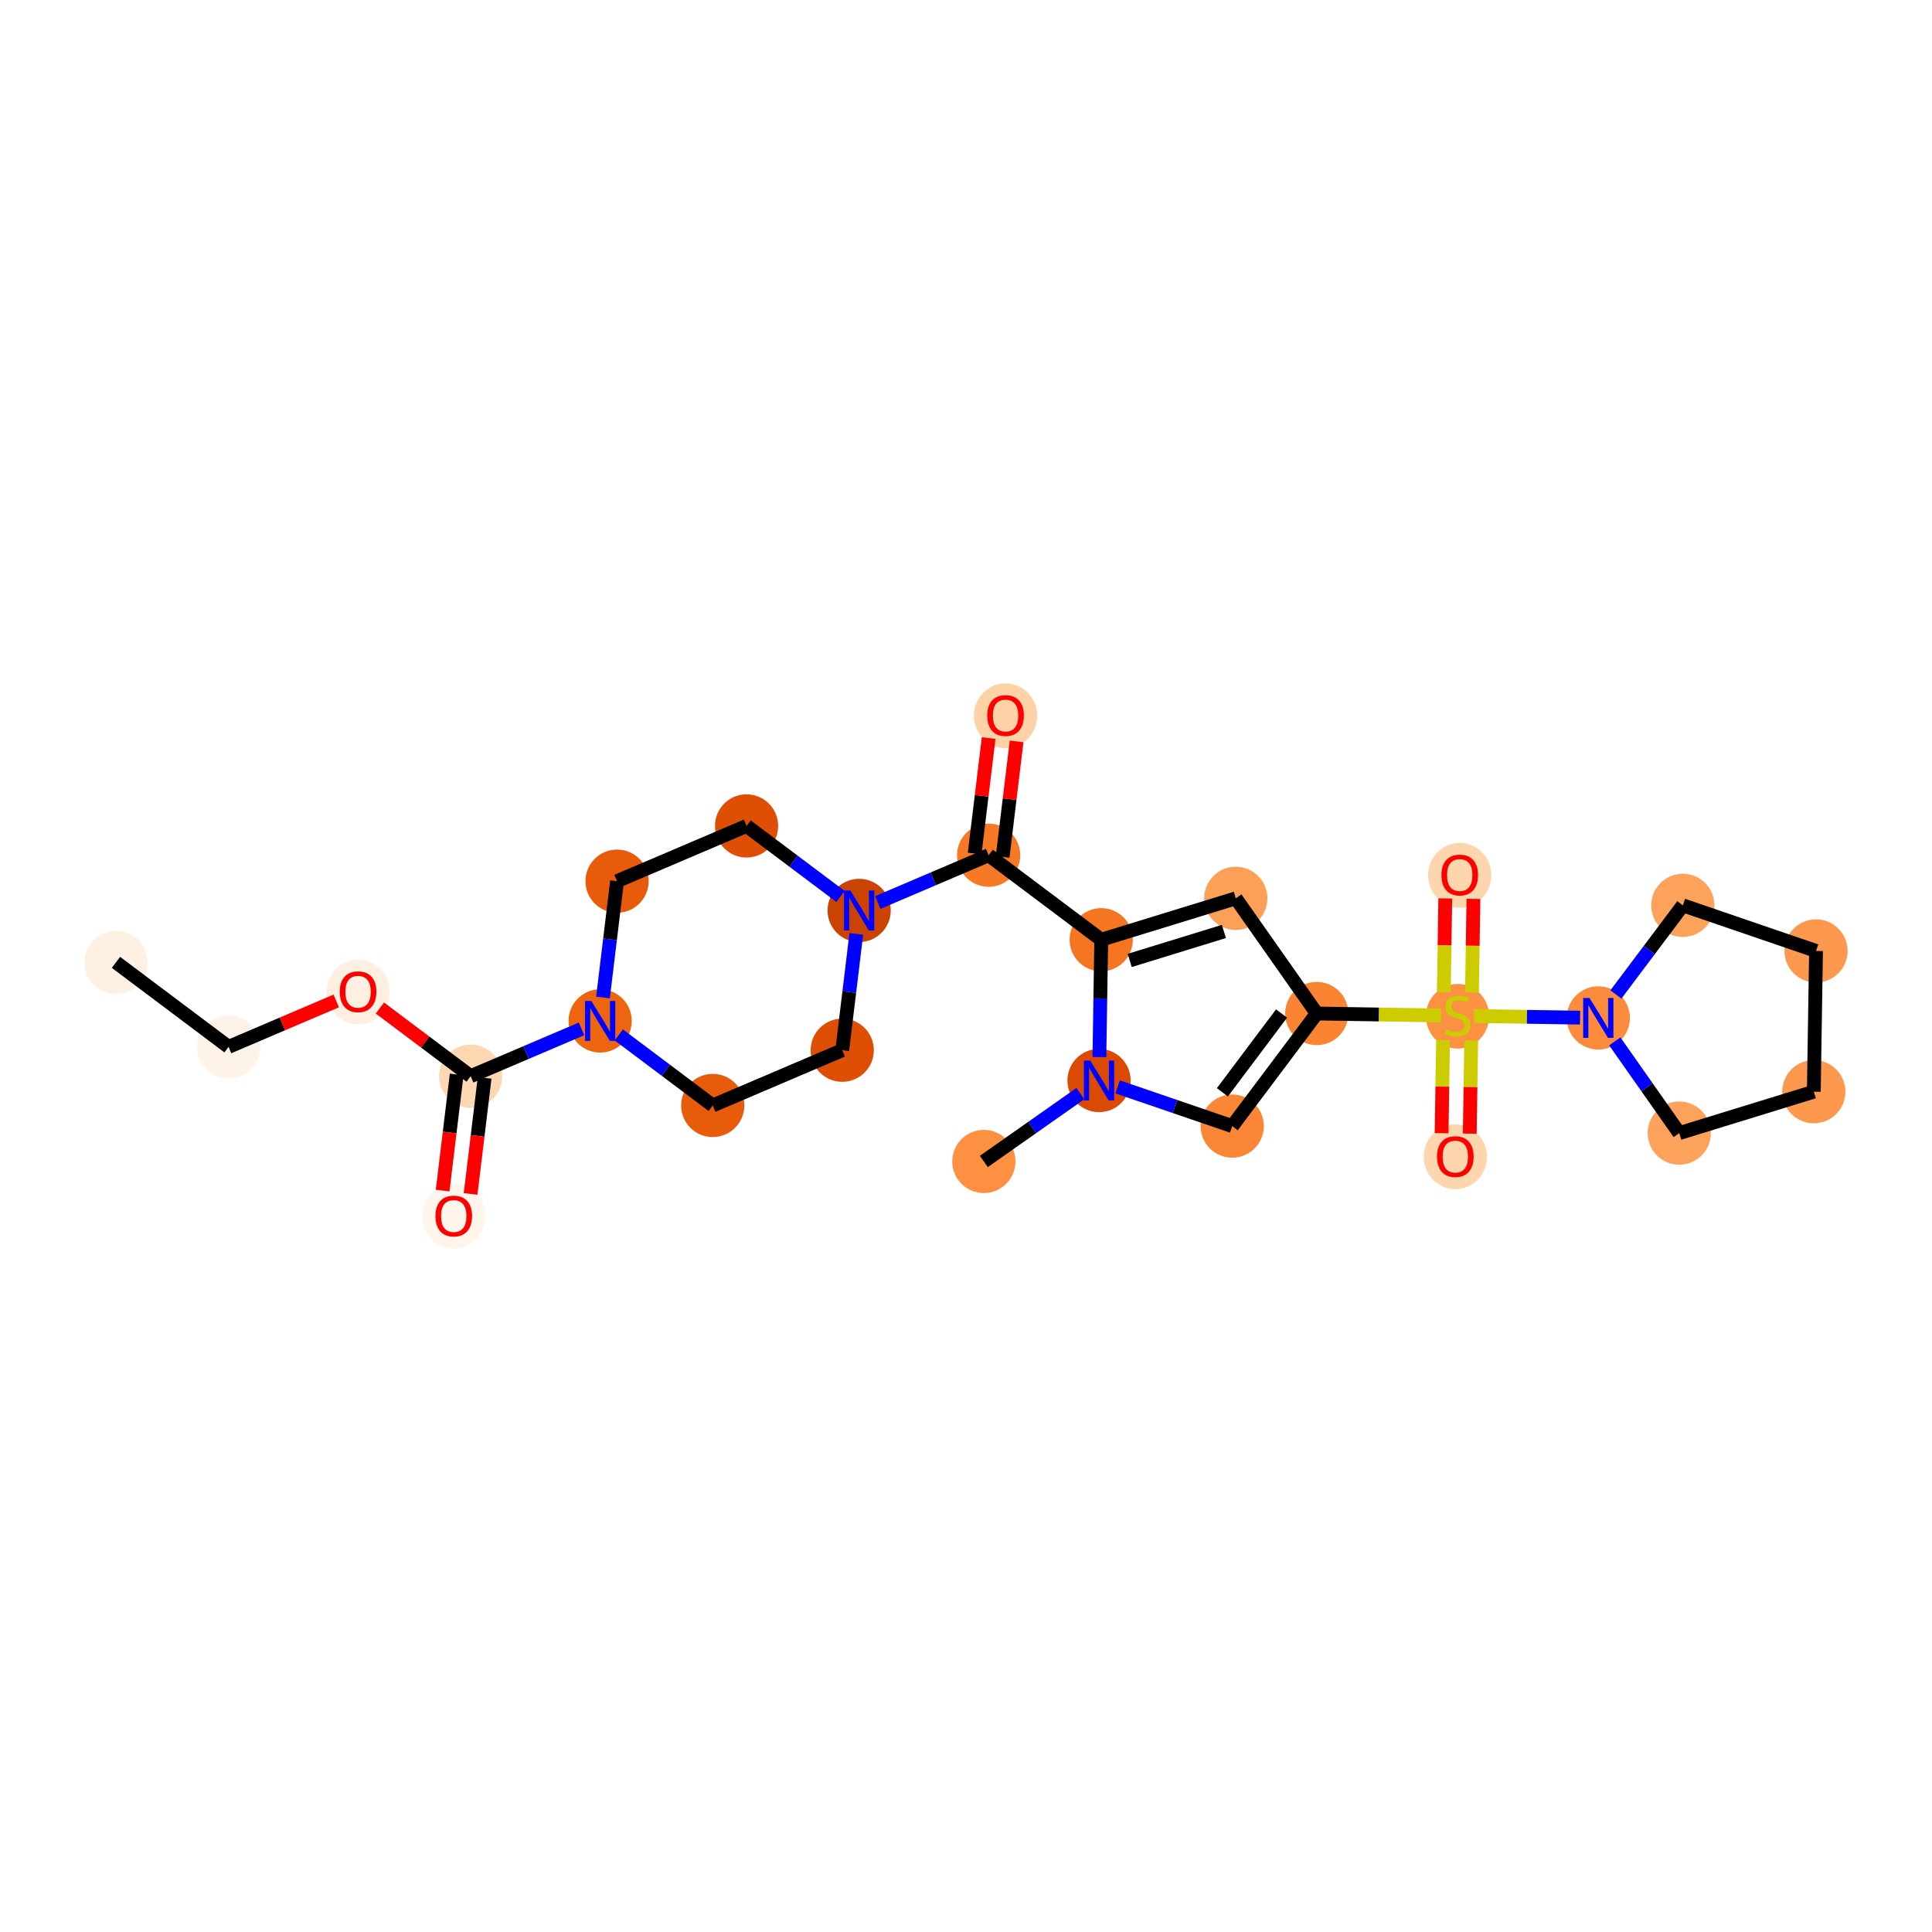 <?xml version='1.0' encoding='iso-8859-1'?>
<svg version='1.1' baseProfile='full'
              xmlns='http://www.w3.org/2000/svg'
                      xmlns:rdkit='http://www.rdkit.org/xml'
                      xmlns:xlink='http://www.w3.org/1999/xlink'
                  xml:space='preserve'
width='280px' height='280px' viewBox='0 0 280 280'>
<!-- END OF HEADER -->
<rect style='opacity:1.0;fill:#FFFFFF;stroke:none' width='280' height='280' x='0' y='0'> </rect>
<ellipse cx='16.808' cy='139.472' rx='4.081' ry='4.081'  style='fill:#FEF1E4;fill-rule:evenodd;stroke:#FEF1E4;stroke-width:1.0px;stroke-linecap:butt;stroke-linejoin:miter;stroke-opacity:1' />
<ellipse cx='33.125' cy='151.723' rx='4.081' ry='4.081'  style='fill:#FEF3E8;fill-rule:evenodd;stroke:#FEF3E8;stroke-width:1.0px;stroke-linecap:butt;stroke-linejoin:miter;stroke-opacity:1' />
<ellipse cx='51.893' cy='143.762' rx='4.081' ry='4.196'  style='fill:#FEEFE0;fill-rule:evenodd;stroke:#FEEFE0;stroke-width:1.0px;stroke-linecap:butt;stroke-linejoin:miter;stroke-opacity:1' />
<ellipse cx='68.21' cy='155.967' rx='4.081' ry='4.081'  style='fill:#FDD8B3;fill-rule:evenodd;stroke:#FDD8B3;stroke-width:1.0px;stroke-linecap:butt;stroke-linejoin:miter;stroke-opacity:1' />
<ellipse cx='65.76' cy='176.268' rx='4.081' ry='4.196'  style='fill:#FFF5EB;fill-rule:evenodd;stroke:#FFF5EB;stroke-width:1.0px;stroke-linecap:butt;stroke-linejoin:miter;stroke-opacity:1' />
<ellipse cx='86.978' cy='147.961' rx='4.081' ry='4.086'  style='fill:#EE6510;fill-rule:evenodd;stroke:#EE6510;stroke-width:1.0px;stroke-linecap:butt;stroke-linejoin:miter;stroke-opacity:1' />
<ellipse cx='89.429' cy='127.705' rx='4.081' ry='4.081'  style='fill:#E75B0B;fill-rule:evenodd;stroke:#E75B0B;stroke-width:1.0px;stroke-linecap:butt;stroke-linejoin:miter;stroke-opacity:1' />
<ellipse cx='108.197' cy='119.699' rx='4.081' ry='4.081'  style='fill:#DE4F05;fill-rule:evenodd;stroke:#DE4F05;stroke-width:1.0px;stroke-linecap:butt;stroke-linejoin:miter;stroke-opacity:1' />
<ellipse cx='124.514' cy='131.949' rx='4.081' ry='4.086'  style='fill:#CB4301;fill-rule:evenodd;stroke:#CB4301;stroke-width:1.0px;stroke-linecap:butt;stroke-linejoin:miter;stroke-opacity:1' />
<ellipse cx='143.282' cy='123.943' rx='4.081' ry='4.081'  style='fill:#F67A26;fill-rule:evenodd;stroke:#F67A26;stroke-width:1.0px;stroke-linecap:butt;stroke-linejoin:miter;stroke-opacity:1' />
<ellipse cx='145.732' cy='103.732' rx='4.081' ry='4.196'  style='fill:#FDD2A7;fill-rule:evenodd;stroke:#FDD2A7;stroke-width:1.0px;stroke-linecap:butt;stroke-linejoin:miter;stroke-opacity:1' />
<ellipse cx='159.599' cy='136.193' rx='4.081' ry='4.081'  style='fill:#F57521;fill-rule:evenodd;stroke:#F57521;stroke-width:1.0px;stroke-linecap:butt;stroke-linejoin:miter;stroke-opacity:1' />
<ellipse cx='179.101' cy='130.193' rx='4.081' ry='4.081'  style='fill:#FDA057;fill-rule:evenodd;stroke:#FDA057;stroke-width:1.0px;stroke-linecap:butt;stroke-linejoin:miter;stroke-opacity:1' />
<ellipse cx='190.834' cy='146.886' rx='4.081' ry='4.081'  style='fill:#FA8432;fill-rule:evenodd;stroke:#FA8432;stroke-width:1.0px;stroke-linecap:butt;stroke-linejoin:miter;stroke-opacity:1' />
<ellipse cx='211.236' cy='147.283' rx='4.081' ry='4.184'  style='fill:#FD9142;fill-rule:evenodd;stroke:#FD9142;stroke-width:1.0px;stroke-linecap:butt;stroke-linejoin:miter;stroke-opacity:1' />
<ellipse cx='210.916' cy='167.652' rx='4.081' ry='4.196'  style='fill:#FDD6AE;fill-rule:evenodd;stroke:#FDD6AE;stroke-width:1.0px;stroke-linecap:butt;stroke-linejoin:miter;stroke-opacity:1' />
<ellipse cx='211.555' cy='126.849' rx='4.081' ry='4.196'  style='fill:#FDD6AE;fill-rule:evenodd;stroke:#FDD6AE;stroke-width:1.0px;stroke-linecap:butt;stroke-linejoin:miter;stroke-opacity:1' />
<ellipse cx='231.637' cy='147.526' rx='4.081' ry='4.086'  style='fill:#FC8C3B;fill-rule:evenodd;stroke:#FC8C3B;stroke-width:1.0px;stroke-linecap:butt;stroke-linejoin:miter;stroke-opacity:1' />
<ellipse cx='243.888' cy='131.208' rx='4.081' ry='4.081'  style='fill:#FDA25A;fill-rule:evenodd;stroke:#FDA25A;stroke-width:1.0px;stroke-linecap:butt;stroke-linejoin:miter;stroke-opacity:1' />
<ellipse cx='263.192' cy='137.817' rx='4.081' ry='4.081'  style='fill:#FD994E;fill-rule:evenodd;stroke:#FD994E;stroke-width:1.0px;stroke-linecap:butt;stroke-linejoin:miter;stroke-opacity:1' />
<ellipse cx='262.872' cy='158.218' rx='4.081' ry='4.081'  style='fill:#FD994E;fill-rule:evenodd;stroke:#FD994E;stroke-width:1.0px;stroke-linecap:butt;stroke-linejoin:miter;stroke-opacity:1' />
<ellipse cx='243.37' cy='164.219' rx='4.081' ry='4.081'  style='fill:#FDA25A;fill-rule:evenodd;stroke:#FDA25A;stroke-width:1.0px;stroke-linecap:butt;stroke-linejoin:miter;stroke-opacity:1' />
<ellipse cx='178.584' cy='163.204' rx='4.081' ry='4.081'  style='fill:#FB8736;fill-rule:evenodd;stroke:#FB8736;stroke-width:1.0px;stroke-linecap:butt;stroke-linejoin:miter;stroke-opacity:1' />
<ellipse cx='159.279' cy='156.595' rx='4.081' ry='4.086'  style='fill:#DA4A02;fill-rule:evenodd;stroke:#DA4A02;stroke-width:1.0px;stroke-linecap:butt;stroke-linejoin:miter;stroke-opacity:1' />
<ellipse cx='142.586' cy='168.328' rx='4.081' ry='4.081'  style='fill:#FD9041;fill-rule:evenodd;stroke:#FD9041;stroke-width:1.0px;stroke-linecap:butt;stroke-linejoin:miter;stroke-opacity:1' />
<ellipse cx='122.063' cy='152.206' rx='4.081' ry='4.081'  style='fill:#DE4F05;fill-rule:evenodd;stroke:#DE4F05;stroke-width:1.0px;stroke-linecap:butt;stroke-linejoin:miter;stroke-opacity:1' />
<ellipse cx='103.296' cy='160.212' rx='4.081' ry='4.081'  style='fill:#E75B0B;fill-rule:evenodd;stroke:#E75B0B;stroke-width:1.0px;stroke-linecap:butt;stroke-linejoin:miter;stroke-opacity:1' />
<path class='bond-0 atom-0 atom-1' d='M 16.808,139.472 L 33.125,151.723' style='fill:none;fill-rule:evenodd;stroke:#000000;stroke-width:2.0px;stroke-linecap:butt;stroke-linejoin:miter;stroke-opacity:1' />
<path class='bond-1 atom-1 atom-2' d='M 33.125,151.723 L 40.928,148.394' style='fill:none;fill-rule:evenodd;stroke:#000000;stroke-width:2.0px;stroke-linecap:butt;stroke-linejoin:miter;stroke-opacity:1' />
<path class='bond-1 atom-1 atom-2' d='M 40.928,148.394 L 48.731,145.066' style='fill:none;fill-rule:evenodd;stroke:#FF0000;stroke-width:2.0px;stroke-linecap:butt;stroke-linejoin:miter;stroke-opacity:1' />
<path class='bond-2 atom-2 atom-3' d='M 55.056,146.091 L 61.633,151.029' style='fill:none;fill-rule:evenodd;stroke:#FF0000;stroke-width:2.0px;stroke-linecap:butt;stroke-linejoin:miter;stroke-opacity:1' />
<path class='bond-2 atom-2 atom-3' d='M 61.633,151.029 L 68.21,155.967' style='fill:none;fill-rule:evenodd;stroke:#000000;stroke-width:2.0px;stroke-linecap:butt;stroke-linejoin:miter;stroke-opacity:1' />
<path class='bond-3 atom-3 atom-4' d='M 66.185,155.722 L 65.167,164.134' style='fill:none;fill-rule:evenodd;stroke:#000000;stroke-width:2.0px;stroke-linecap:butt;stroke-linejoin:miter;stroke-opacity:1' />
<path class='bond-3 atom-3 atom-4' d='M 65.167,164.134 L 64.15,172.547' style='fill:none;fill-rule:evenodd;stroke:#FF0000;stroke-width:2.0px;stroke-linecap:butt;stroke-linejoin:miter;stroke-opacity:1' />
<path class='bond-3 atom-3 atom-4' d='M 70.236,156.212 L 69.219,164.624' style='fill:none;fill-rule:evenodd;stroke:#000000;stroke-width:2.0px;stroke-linecap:butt;stroke-linejoin:miter;stroke-opacity:1' />
<path class='bond-3 atom-3 atom-4' d='M 69.219,164.624 L 68.201,173.037' style='fill:none;fill-rule:evenodd;stroke:#FF0000;stroke-width:2.0px;stroke-linecap:butt;stroke-linejoin:miter;stroke-opacity:1' />
<path class='bond-4 atom-3 atom-5' d='M 68.21,155.967 L 76.244,152.54' style='fill:none;fill-rule:evenodd;stroke:#000000;stroke-width:2.0px;stroke-linecap:butt;stroke-linejoin:miter;stroke-opacity:1' />
<path class='bond-4 atom-3 atom-5' d='M 76.244,152.54 L 84.277,149.114' style='fill:none;fill-rule:evenodd;stroke:#0000FF;stroke-width:2.0px;stroke-linecap:butt;stroke-linejoin:miter;stroke-opacity:1' />
<path class='bond-5 atom-5 atom-6' d='M 87.39,144.562 L 88.409,136.133' style='fill:none;fill-rule:evenodd;stroke:#0000FF;stroke-width:2.0px;stroke-linecap:butt;stroke-linejoin:miter;stroke-opacity:1' />
<path class='bond-5 atom-5 atom-6' d='M 88.409,136.133 L 89.429,127.705' style='fill:none;fill-rule:evenodd;stroke:#000000;stroke-width:2.0px;stroke-linecap:butt;stroke-linejoin:miter;stroke-opacity:1' />
<path class='bond-26 atom-26 atom-5' d='M 103.296,160.212 L 96.488,155.1' style='fill:none;fill-rule:evenodd;stroke:#000000;stroke-width:2.0px;stroke-linecap:butt;stroke-linejoin:miter;stroke-opacity:1' />
<path class='bond-26 atom-26 atom-5' d='M 96.488,155.1 L 89.68,149.989' style='fill:none;fill-rule:evenodd;stroke:#0000FF;stroke-width:2.0px;stroke-linecap:butt;stroke-linejoin:miter;stroke-opacity:1' />
<path class='bond-6 atom-6 atom-7' d='M 89.429,127.705 L 108.197,119.699' style='fill:none;fill-rule:evenodd;stroke:#000000;stroke-width:2.0px;stroke-linecap:butt;stroke-linejoin:miter;stroke-opacity:1' />
<path class='bond-7 atom-7 atom-8' d='M 108.197,119.699 L 115.005,124.81' style='fill:none;fill-rule:evenodd;stroke:#000000;stroke-width:2.0px;stroke-linecap:butt;stroke-linejoin:miter;stroke-opacity:1' />
<path class='bond-7 atom-7 atom-8' d='M 115.005,124.81 L 121.812,129.921' style='fill:none;fill-rule:evenodd;stroke:#0000FF;stroke-width:2.0px;stroke-linecap:butt;stroke-linejoin:miter;stroke-opacity:1' />
<path class='bond-8 atom-8 atom-9' d='M 127.215,130.797 L 135.249,127.37' style='fill:none;fill-rule:evenodd;stroke:#0000FF;stroke-width:2.0px;stroke-linecap:butt;stroke-linejoin:miter;stroke-opacity:1' />
<path class='bond-8 atom-8 atom-9' d='M 135.249,127.37 L 143.282,123.943' style='fill:none;fill-rule:evenodd;stroke:#000000;stroke-width:2.0px;stroke-linecap:butt;stroke-linejoin:miter;stroke-opacity:1' />
<path class='bond-24 atom-8 atom-25' d='M 124.103,135.348 L 123.083,143.777' style='fill:none;fill-rule:evenodd;stroke:#0000FF;stroke-width:2.0px;stroke-linecap:butt;stroke-linejoin:miter;stroke-opacity:1' />
<path class='bond-24 atom-8 atom-25' d='M 123.083,143.777 L 122.063,152.206' style='fill:none;fill-rule:evenodd;stroke:#000000;stroke-width:2.0px;stroke-linecap:butt;stroke-linejoin:miter;stroke-opacity:1' />
<path class='bond-9 atom-9 atom-10' d='M 145.307,124.188 L 146.32,115.821' style='fill:none;fill-rule:evenodd;stroke:#000000;stroke-width:2.0px;stroke-linecap:butt;stroke-linejoin:miter;stroke-opacity:1' />
<path class='bond-9 atom-9 atom-10' d='M 146.32,115.821 L 147.332,107.453' style='fill:none;fill-rule:evenodd;stroke:#FF0000;stroke-width:2.0px;stroke-linecap:butt;stroke-linejoin:miter;stroke-opacity:1' />
<path class='bond-9 atom-9 atom-10' d='M 141.256,123.698 L 142.268,115.331' style='fill:none;fill-rule:evenodd;stroke:#000000;stroke-width:2.0px;stroke-linecap:butt;stroke-linejoin:miter;stroke-opacity:1' />
<path class='bond-9 atom-9 atom-10' d='M 142.268,115.331 L 143.281,106.963' style='fill:none;fill-rule:evenodd;stroke:#FF0000;stroke-width:2.0px;stroke-linecap:butt;stroke-linejoin:miter;stroke-opacity:1' />
<path class='bond-10 atom-9 atom-11' d='M 143.282,123.943 L 159.599,136.193' style='fill:none;fill-rule:evenodd;stroke:#000000;stroke-width:2.0px;stroke-linecap:butt;stroke-linejoin:miter;stroke-opacity:1' />
<path class='bond-11 atom-11 atom-12' d='M 159.599,136.193 L 179.101,130.193' style='fill:none;fill-rule:evenodd;stroke:#000000;stroke-width:2.0px;stroke-linecap:butt;stroke-linejoin:miter;stroke-opacity:1' />
<path class='bond-11 atom-11 atom-12' d='M 163.724,139.194 L 177.376,134.994' style='fill:none;fill-rule:evenodd;stroke:#000000;stroke-width:2.0px;stroke-linecap:butt;stroke-linejoin:miter;stroke-opacity:1' />
<path class='bond-27 atom-23 atom-11' d='M 159.333,153.196 L 159.466,144.695' style='fill:none;fill-rule:evenodd;stroke:#0000FF;stroke-width:2.0px;stroke-linecap:butt;stroke-linejoin:miter;stroke-opacity:1' />
<path class='bond-27 atom-23 atom-11' d='M 159.466,144.695 L 159.599,136.193' style='fill:none;fill-rule:evenodd;stroke:#000000;stroke-width:2.0px;stroke-linecap:butt;stroke-linejoin:miter;stroke-opacity:1' />
<path class='bond-12 atom-12 atom-13' d='M 179.101,130.193 L 190.834,146.886' style='fill:none;fill-rule:evenodd;stroke:#000000;stroke-width:2.0px;stroke-linecap:butt;stroke-linejoin:miter;stroke-opacity:1' />
<path class='bond-13 atom-13 atom-14' d='M 190.834,146.886 L 199.853,147.028' style='fill:none;fill-rule:evenodd;stroke:#000000;stroke-width:2.0px;stroke-linecap:butt;stroke-linejoin:miter;stroke-opacity:1' />
<path class='bond-13 atom-13 atom-14' d='M 199.853,147.028 L 208.873,147.169' style='fill:none;fill-rule:evenodd;stroke:#CCCC00;stroke-width:2.0px;stroke-linecap:butt;stroke-linejoin:miter;stroke-opacity:1' />
<path class='bond-21 atom-13 atom-22' d='M 190.834,146.886 L 178.584,163.204' style='fill:none;fill-rule:evenodd;stroke:#000000;stroke-width:2.0px;stroke-linecap:butt;stroke-linejoin:miter;stroke-opacity:1' />
<path class='bond-21 atom-13 atom-22' d='M 185.733,146.884 L 177.158,158.306' style='fill:none;fill-rule:evenodd;stroke:#000000;stroke-width:2.0px;stroke-linecap:butt;stroke-linejoin:miter;stroke-opacity:1' />
<path class='bond-14 atom-14 atom-15' d='M 209.14,150.72 L 209.034,157.476' style='fill:none;fill-rule:evenodd;stroke:#CCCC00;stroke-width:2.0px;stroke-linecap:butt;stroke-linejoin:miter;stroke-opacity:1' />
<path class='bond-14 atom-14 atom-15' d='M 209.034,157.476 L 208.928,164.232' style='fill:none;fill-rule:evenodd;stroke:#FF0000;stroke-width:2.0px;stroke-linecap:butt;stroke-linejoin:miter;stroke-opacity:1' />
<path class='bond-14 atom-14 atom-15' d='M 213.22,150.784 L 213.114,157.54' style='fill:none;fill-rule:evenodd;stroke:#CCCC00;stroke-width:2.0px;stroke-linecap:butt;stroke-linejoin:miter;stroke-opacity:1' />
<path class='bond-14 atom-14 atom-15' d='M 213.114,157.54 L 213.009,164.296' style='fill:none;fill-rule:evenodd;stroke:#FF0000;stroke-width:2.0px;stroke-linecap:butt;stroke-linejoin:miter;stroke-opacity:1' />
<path class='bond-15 atom-14 atom-16' d='M 213.329,143.847 L 213.435,137.06' style='fill:none;fill-rule:evenodd;stroke:#CCCC00;stroke-width:2.0px;stroke-linecap:butt;stroke-linejoin:miter;stroke-opacity:1' />
<path class='bond-15 atom-14 atom-16' d='M 213.435,137.06 L 213.542,130.273' style='fill:none;fill-rule:evenodd;stroke:#FF0000;stroke-width:2.0px;stroke-linecap:butt;stroke-linejoin:miter;stroke-opacity:1' />
<path class='bond-15 atom-14 atom-16' d='M 209.249,143.783 L 209.355,136.996' style='fill:none;fill-rule:evenodd;stroke:#CCCC00;stroke-width:2.0px;stroke-linecap:butt;stroke-linejoin:miter;stroke-opacity:1' />
<path class='bond-15 atom-14 atom-16' d='M 209.355,136.996 L 209.461,130.209' style='fill:none;fill-rule:evenodd;stroke:#FF0000;stroke-width:2.0px;stroke-linecap:butt;stroke-linejoin:miter;stroke-opacity:1' />
<path class='bond-16 atom-14 atom-17' d='M 213.598,147.243 L 221.297,147.364' style='fill:none;fill-rule:evenodd;stroke:#CCCC00;stroke-width:2.0px;stroke-linecap:butt;stroke-linejoin:miter;stroke-opacity:1' />
<path class='bond-16 atom-14 atom-17' d='M 221.297,147.364 L 228.995,147.484' style='fill:none;fill-rule:evenodd;stroke:#0000FF;stroke-width:2.0px;stroke-linecap:butt;stroke-linejoin:miter;stroke-opacity:1' />
<path class='bond-17 atom-17 atom-18' d='M 234.189,144.126 L 239.038,137.667' style='fill:none;fill-rule:evenodd;stroke:#0000FF;stroke-width:2.0px;stroke-linecap:butt;stroke-linejoin:miter;stroke-opacity:1' />
<path class='bond-17 atom-17 atom-18' d='M 239.038,137.667 L 243.888,131.208' style='fill:none;fill-rule:evenodd;stroke:#000000;stroke-width:2.0px;stroke-linecap:butt;stroke-linejoin:miter;stroke-opacity:1' />
<path class='bond-28 atom-21 atom-17' d='M 243.37,164.219 L 238.698,157.572' style='fill:none;fill-rule:evenodd;stroke:#000000;stroke-width:2.0px;stroke-linecap:butt;stroke-linejoin:miter;stroke-opacity:1' />
<path class='bond-28 atom-21 atom-17' d='M 238.698,157.572 L 234.027,150.925' style='fill:none;fill-rule:evenodd;stroke:#0000FF;stroke-width:2.0px;stroke-linecap:butt;stroke-linejoin:miter;stroke-opacity:1' />
<path class='bond-18 atom-18 atom-19' d='M 243.888,131.208 L 263.192,137.817' style='fill:none;fill-rule:evenodd;stroke:#000000;stroke-width:2.0px;stroke-linecap:butt;stroke-linejoin:miter;stroke-opacity:1' />
<path class='bond-19 atom-19 atom-20' d='M 263.192,137.817 L 262.872,158.218' style='fill:none;fill-rule:evenodd;stroke:#000000;stroke-width:2.0px;stroke-linecap:butt;stroke-linejoin:miter;stroke-opacity:1' />
<path class='bond-20 atom-20 atom-21' d='M 262.872,158.218 L 243.37,164.219' style='fill:none;fill-rule:evenodd;stroke:#000000;stroke-width:2.0px;stroke-linecap:butt;stroke-linejoin:miter;stroke-opacity:1' />
<path class='bond-22 atom-22 atom-23' d='M 178.584,163.204 L 170.282,160.362' style='fill:none;fill-rule:evenodd;stroke:#000000;stroke-width:2.0px;stroke-linecap:butt;stroke-linejoin:miter;stroke-opacity:1' />
<path class='bond-22 atom-22 atom-23' d='M 170.282,160.362 L 161.981,157.52' style='fill:none;fill-rule:evenodd;stroke:#0000FF;stroke-width:2.0px;stroke-linecap:butt;stroke-linejoin:miter;stroke-opacity:1' />
<path class='bond-23 atom-23 atom-24' d='M 156.578,158.494 L 149.582,163.411' style='fill:none;fill-rule:evenodd;stroke:#0000FF;stroke-width:2.0px;stroke-linecap:butt;stroke-linejoin:miter;stroke-opacity:1' />
<path class='bond-23 atom-23 atom-24' d='M 149.582,163.411 L 142.586,168.328' style='fill:none;fill-rule:evenodd;stroke:#000000;stroke-width:2.0px;stroke-linecap:butt;stroke-linejoin:miter;stroke-opacity:1' />
<path class='bond-25 atom-25 atom-26' d='M 122.063,152.206 L 103.296,160.212' style='fill:none;fill-rule:evenodd;stroke:#000000;stroke-width:2.0px;stroke-linecap:butt;stroke-linejoin:miter;stroke-opacity:1' />
<path  class='atom-2' d='M 49.241 143.733
Q 49.241 142.346, 49.926 141.57
Q 50.612 140.795, 51.893 140.795
Q 53.175 140.795, 53.86 141.57
Q 54.546 142.346, 54.546 143.733
Q 54.546 145.137, 53.852 145.937
Q 53.158 146.728, 51.893 146.728
Q 50.62 146.728, 49.926 145.937
Q 49.241 145.145, 49.241 143.733
M 51.893 146.075
Q 52.775 146.075, 53.248 145.488
Q 53.73 144.892, 53.73 143.733
Q 53.73 142.599, 53.248 142.027
Q 52.775 141.448, 51.893 141.448
Q 51.012 141.448, 50.53 142.019
Q 50.057 142.59, 50.057 143.733
Q 50.057 144.9, 50.53 145.488
Q 51.012 146.075, 51.893 146.075
' fill='#FF0000'/>
<path  class='atom-4' d='M 63.108 176.24
Q 63.108 174.852, 63.793 174.077
Q 64.479 173.302, 65.76 173.302
Q 67.041 173.302, 67.727 174.077
Q 68.413 174.852, 68.413 176.24
Q 68.413 177.644, 67.719 178.444
Q 67.025 179.235, 65.76 179.235
Q 64.487 179.235, 63.793 178.444
Q 63.108 177.652, 63.108 176.24
M 65.76 178.582
Q 66.641 178.582, 67.115 177.995
Q 67.596 177.399, 67.596 176.24
Q 67.596 175.105, 67.115 174.534
Q 66.641 173.955, 65.76 173.955
Q 64.879 173.955, 64.397 174.526
Q 63.924 175.097, 63.924 176.24
Q 63.924 177.407, 64.397 177.995
Q 64.879 178.582, 65.76 178.582
' fill='#FF0000'/>
<path  class='atom-5' d='M 85.701 145.072
L 87.595 148.133
Q 87.782 148.435, 88.084 148.981
Q 88.386 149.528, 88.403 149.561
L 88.403 145.072
L 89.17 145.072
L 89.17 150.85
L 88.378 150.85
L 86.346 147.504
Q 86.109 147.112, 85.856 146.663
Q 85.611 146.215, 85.538 146.076
L 85.538 150.85
L 84.787 150.85
L 84.787 145.072
L 85.701 145.072
' fill='#0000FF'/>
<path  class='atom-8' d='M 123.237 129.06
L 125.13 132.12
Q 125.318 132.422, 125.62 132.969
Q 125.922 133.516, 125.938 133.549
L 125.938 129.06
L 126.705 129.06
L 126.705 134.838
L 125.914 134.838
L 123.881 131.492
Q 123.645 131.1, 123.392 130.651
Q 123.147 130.203, 123.073 130.064
L 123.073 134.838
L 122.323 134.838
L 122.323 129.06
L 123.237 129.06
' fill='#0000FF'/>
<path  class='atom-10' d='M 143.08 103.703
Q 143.08 102.316, 143.765 101.54
Q 144.451 100.765, 145.732 100.765
Q 147.014 100.765, 147.699 101.54
Q 148.385 102.316, 148.385 103.703
Q 148.385 105.107, 147.691 105.907
Q 146.997 106.698, 145.732 106.698
Q 144.459 106.698, 143.765 105.907
Q 143.08 105.115, 143.08 103.703
M 145.732 106.045
Q 146.614 106.045, 147.087 105.458
Q 147.569 104.862, 147.569 103.703
Q 147.569 102.569, 147.087 101.997
Q 146.614 101.418, 145.732 101.418
Q 144.851 101.418, 144.369 101.989
Q 143.896 102.56, 143.896 103.703
Q 143.896 104.87, 144.369 105.458
Q 144.851 106.045, 145.732 106.045
' fill='#FF0000'/>
<path  class='atom-14' d='M 209.603 149.189
Q 209.669 149.214, 209.938 149.328
Q 210.207 149.442, 210.501 149.516
Q 210.803 149.581, 211.097 149.581
Q 211.644 149.581, 211.962 149.32
Q 212.28 149.05, 212.28 148.585
Q 212.28 148.267, 212.117 148.071
Q 211.962 147.875, 211.717 147.769
Q 211.472 147.663, 211.064 147.541
Q 210.55 147.385, 210.24 147.239
Q 209.938 147.092, 209.718 146.782
Q 209.505 146.471, 209.505 145.949
Q 209.505 145.223, 209.995 144.774
Q 210.493 144.325, 211.472 144.325
Q 212.142 144.325, 212.901 144.643
L 212.713 145.272
Q 212.019 144.986, 211.497 144.986
Q 210.934 144.986, 210.624 145.223
Q 210.313 145.451, 210.322 145.851
Q 210.322 146.161, 210.477 146.349
Q 210.64 146.537, 210.868 146.643
Q 211.105 146.749, 211.497 146.871
Q 212.019 147.035, 212.329 147.198
Q 212.639 147.361, 212.86 147.696
Q 213.088 148.022, 213.088 148.585
Q 213.088 149.385, 212.55 149.818
Q 212.019 150.242, 211.13 150.242
Q 210.615 150.242, 210.224 150.128
Q 209.84 150.022, 209.383 149.834
L 209.603 149.189
' fill='#CCCC00'/>
<path  class='atom-15' d='M 208.263 167.624
Q 208.263 166.236, 208.949 165.461
Q 209.635 164.686, 210.916 164.686
Q 212.197 164.686, 212.883 165.461
Q 213.568 166.236, 213.568 167.624
Q 213.568 169.028, 212.875 169.827
Q 212.181 170.619, 210.916 170.619
Q 209.643 170.619, 208.949 169.827
Q 208.263 169.036, 208.263 167.624
M 210.916 169.966
Q 211.797 169.966, 212.271 169.379
Q 212.752 168.783, 212.752 167.624
Q 212.752 166.489, 212.271 165.918
Q 211.797 165.339, 210.916 165.339
Q 210.035 165.339, 209.553 165.91
Q 209.08 166.481, 209.08 167.624
Q 209.08 168.791, 209.553 169.379
Q 210.035 169.966, 210.916 169.966
' fill='#FF0000'/>
<path  class='atom-16' d='M 208.903 126.821
Q 208.903 125.433, 209.588 124.658
Q 210.274 123.882, 211.555 123.882
Q 212.837 123.882, 213.522 124.658
Q 214.208 125.433, 214.208 126.821
Q 214.208 128.224, 213.514 129.024
Q 212.82 129.816, 211.555 129.816
Q 210.282 129.816, 209.588 129.024
Q 208.903 128.233, 208.903 126.821
M 211.555 129.163
Q 212.437 129.163, 212.91 128.575
Q 213.392 127.98, 213.392 126.821
Q 213.392 125.686, 212.91 125.115
Q 212.437 124.535, 211.555 124.535
Q 210.674 124.535, 210.192 125.107
Q 209.719 125.678, 209.719 126.821
Q 209.719 127.988, 210.192 128.575
Q 210.674 129.163, 211.555 129.163
' fill='#FF0000'/>
<path  class='atom-17' d='M 230.36 144.636
L 232.253 147.697
Q 232.441 147.999, 232.743 148.546
Q 233.045 149.093, 233.061 149.125
L 233.061 144.636
L 233.829 144.636
L 233.829 150.415
L 233.037 150.415
L 231.005 147.069
Q 230.768 146.677, 230.515 146.228
Q 230.27 145.779, 230.197 145.64
L 230.197 150.415
L 229.446 150.415
L 229.446 144.636
L 230.36 144.636
' fill='#0000FF'/>
<path  class='atom-23' d='M 158.002 153.706
L 159.896 156.766
Q 160.083 157.068, 160.385 157.615
Q 160.687 158.162, 160.704 158.195
L 160.704 153.706
L 161.471 153.706
L 161.471 159.484
L 160.679 159.484
L 158.647 156.138
Q 158.41 155.746, 158.157 155.297
Q 157.912 154.848, 157.839 154.71
L 157.839 159.484
L 157.088 159.484
L 157.088 153.706
L 158.002 153.706
' fill='#0000FF'/>
</svg>
